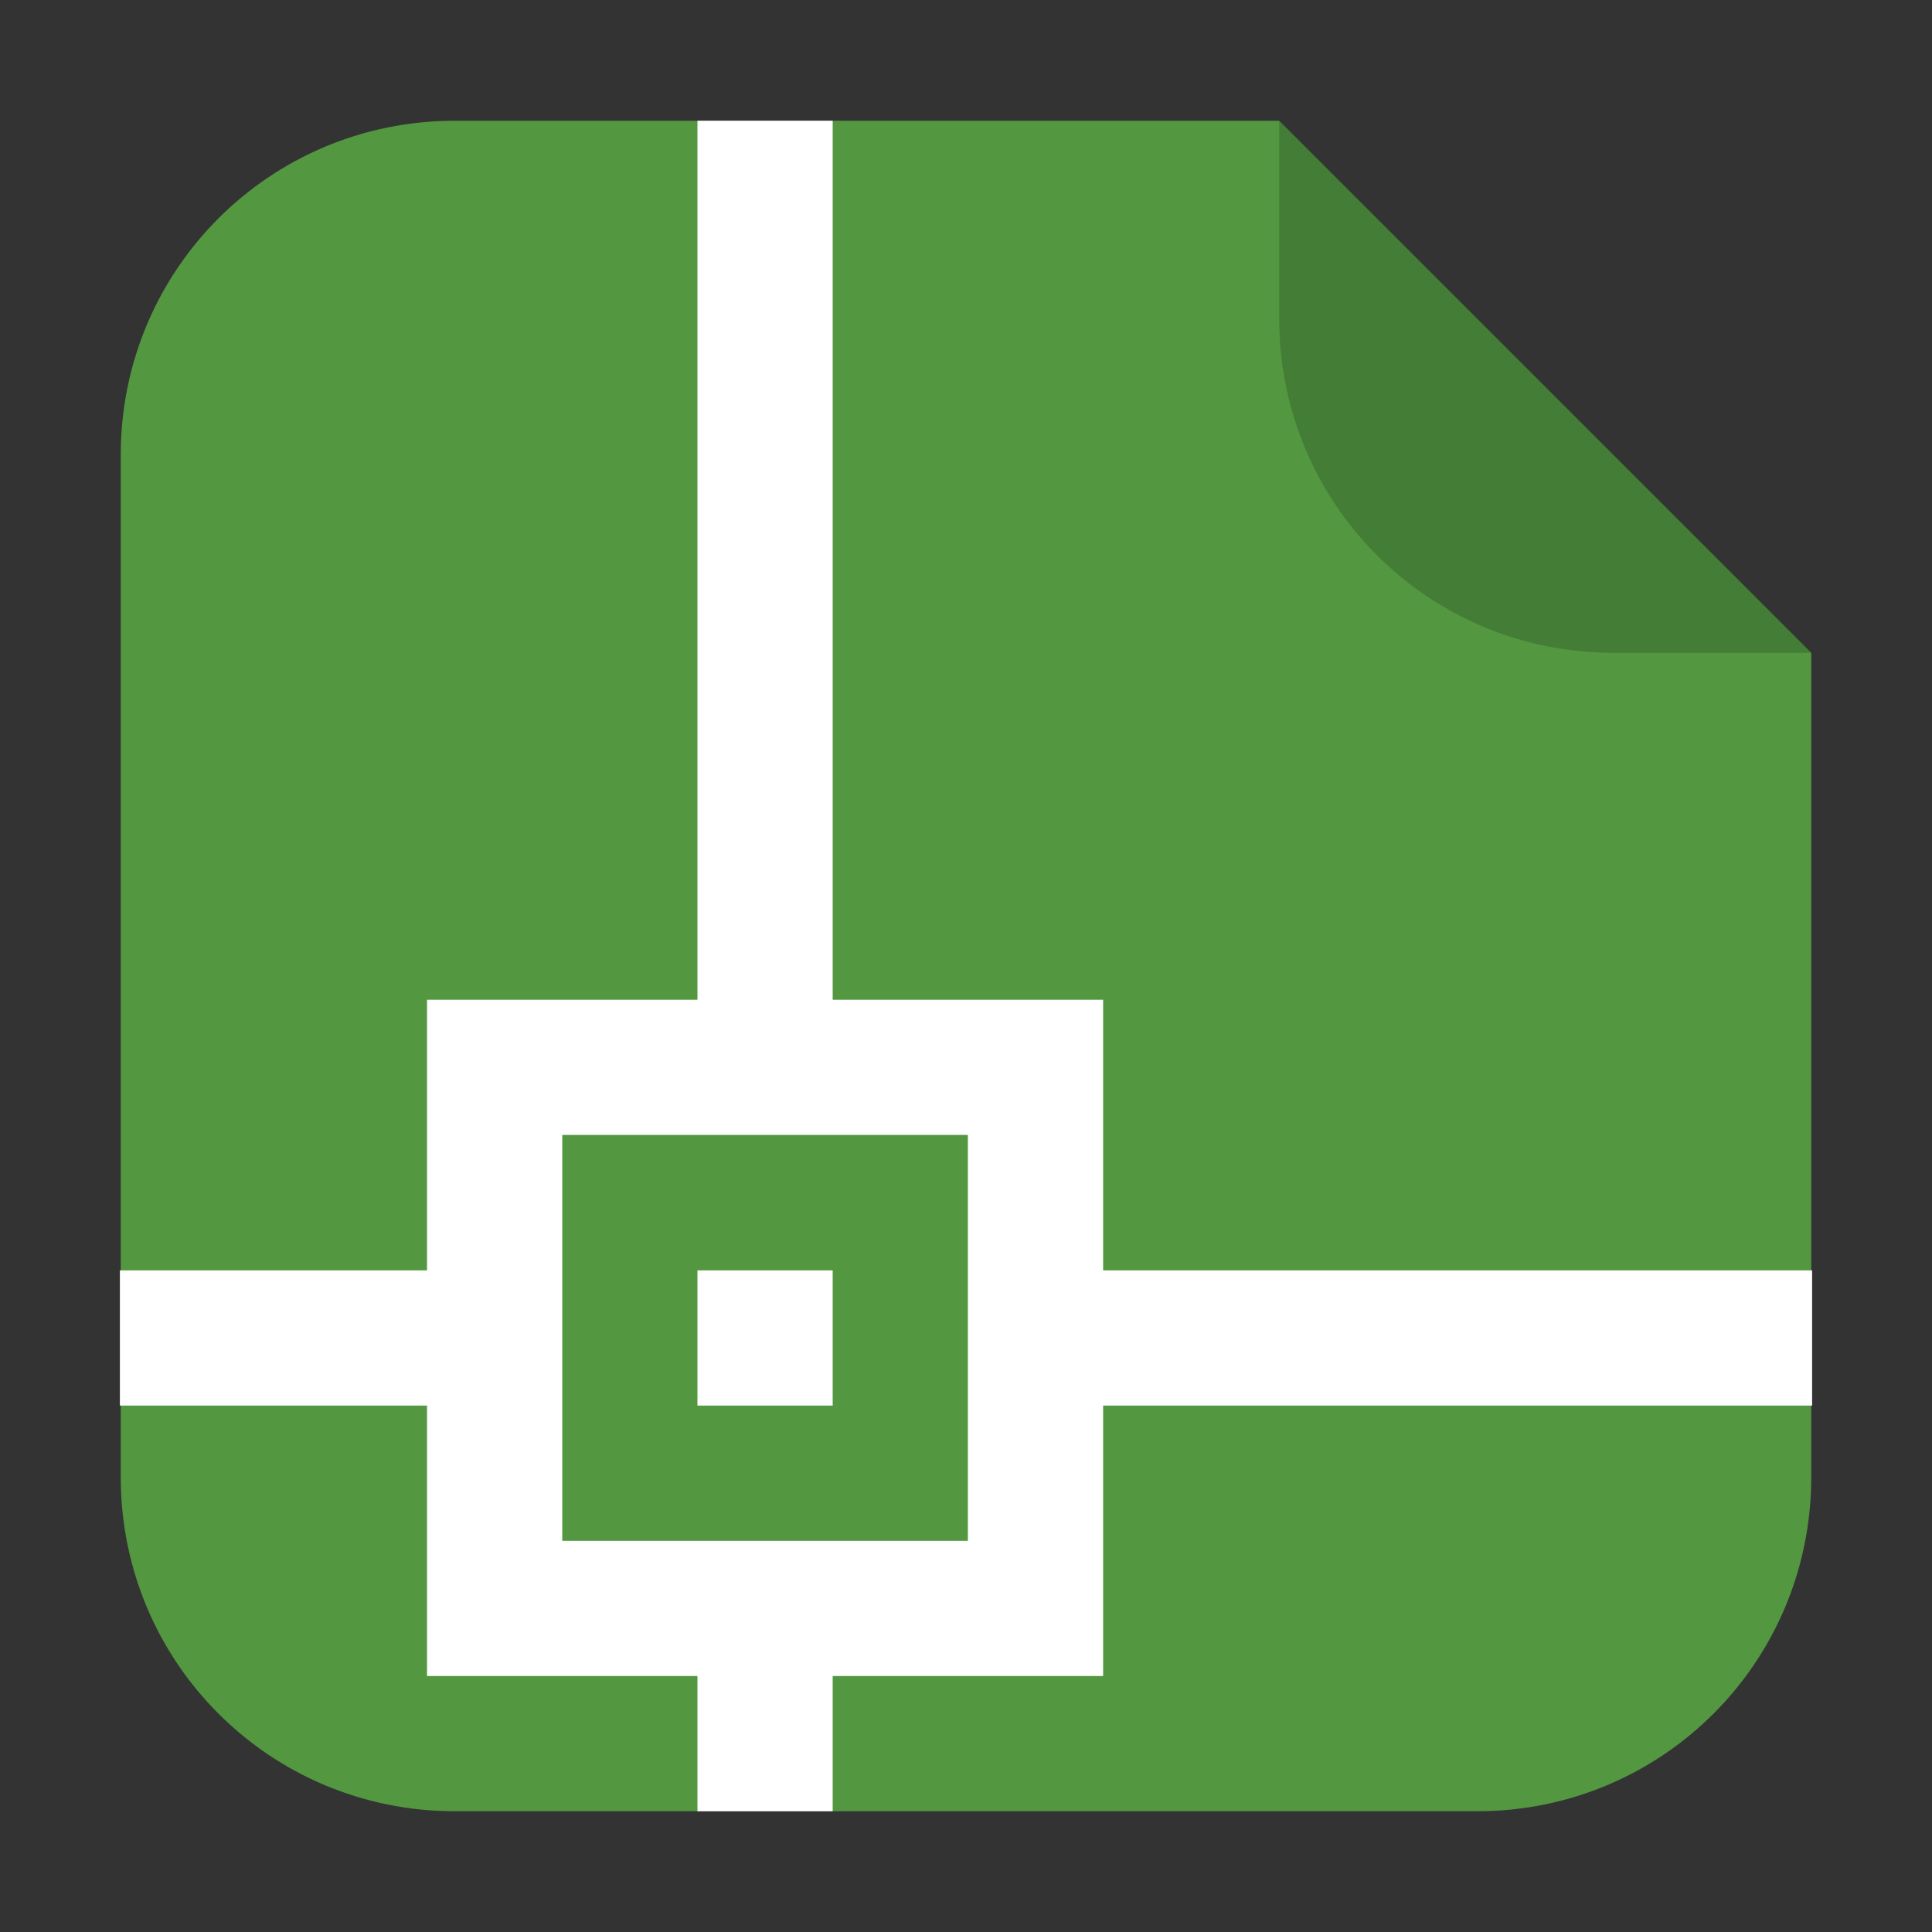 <?xml version="1.0" encoding="UTF-8"?>
<svg xmlns="http://www.w3.org/2000/svg" xmlns:xlink="http://www.w3.org/1999/xlink" width="36pt" height="36pt" viewBox="0 0 36 36" version="1.1">
<rect x="0" y="0" width="36" height="36" fill="#333333" stroke="none"/>
<defs>
<filter id="alpha" filterUnits="objectBoundingBox" x="0%" y="0%" width="100%" height="100%">
  <feColorMatrix type="matrix" in="SourceGraphic" values="0 0 0 0 1 0 0 0 0 1 0 0 0 0 1 0 0 0 1 0"/>
</filter>
<mask id="mask0">
  <g filter="url(#alpha)">
<rect x="0" y="0" width="36" height="36" style="fill:rgb(0%,0%,0%);fill-opacity:0.176;stroke:none;"/>
  </g>
</mask>
<clipPath id="clip1">
  <rect width="36" height="36"/>
</clipPath>
<g id="surface6" clip-path="url(#clip1)">
<path style=" stroke:none;fill-rule:evenodd;fill:rgb(0%,0%,0%);fill-opacity:1;" d="M 33.75 12.164 L 23.836 2.25 L 23.836 5.938 C 23.836 9.387 26.613 12.164 30.062 12.164 Z M 33.75 12.164 "/>
</g>
</defs>
<g id="surface1">
<path style=" stroke:none;fill-rule:evenodd;fill:rgb(32.549%,59.608%,25.098%);fill-opacity:1;" d="M 23.836 2.25 L 8.477 2.25 C 5.027 2.25 2.25 5.027 2.25 8.477 L 2.25 27.523 C 2.25 30.973 5.027 33.75 8.477 33.75 L 27.523 33.75 C 30.973 33.75 33.75 30.973 33.75 27.523 L 33.75 12.164 Z M 23.836 2.25 "/>
<use xlink:href="#surface6" mask="url(#mask0)"/>
<path style=" stroke:none;fill-rule:nonzero;fill:rgb(100%,100%,100%);fill-opacity:1;" d="M 12.996 2.25 L 12.996 18.629 L 7.957 18.629 L 7.957 23.672 L 2.234 23.672 L 2.234 26.191 L 7.957 26.191 L 7.957 31.23 L 12.996 31.23 L 12.996 33.75 L 15.516 33.75 L 15.516 31.23 L 20.555 31.23 L 20.555 26.191 L 33.766 26.191 L 33.766 23.672 L 20.555 23.672 L 20.555 18.629 L 15.516 18.629 L 15.516 2.25 Z M 10.477 21.148 L 18.035 21.148 L 18.035 28.711 L 10.477 28.711 Z M 12.996 23.672 L 12.996 26.191 L 15.516 26.191 L 15.516 23.672 Z M 12.996 23.672 "/>
</g>
</svg>
